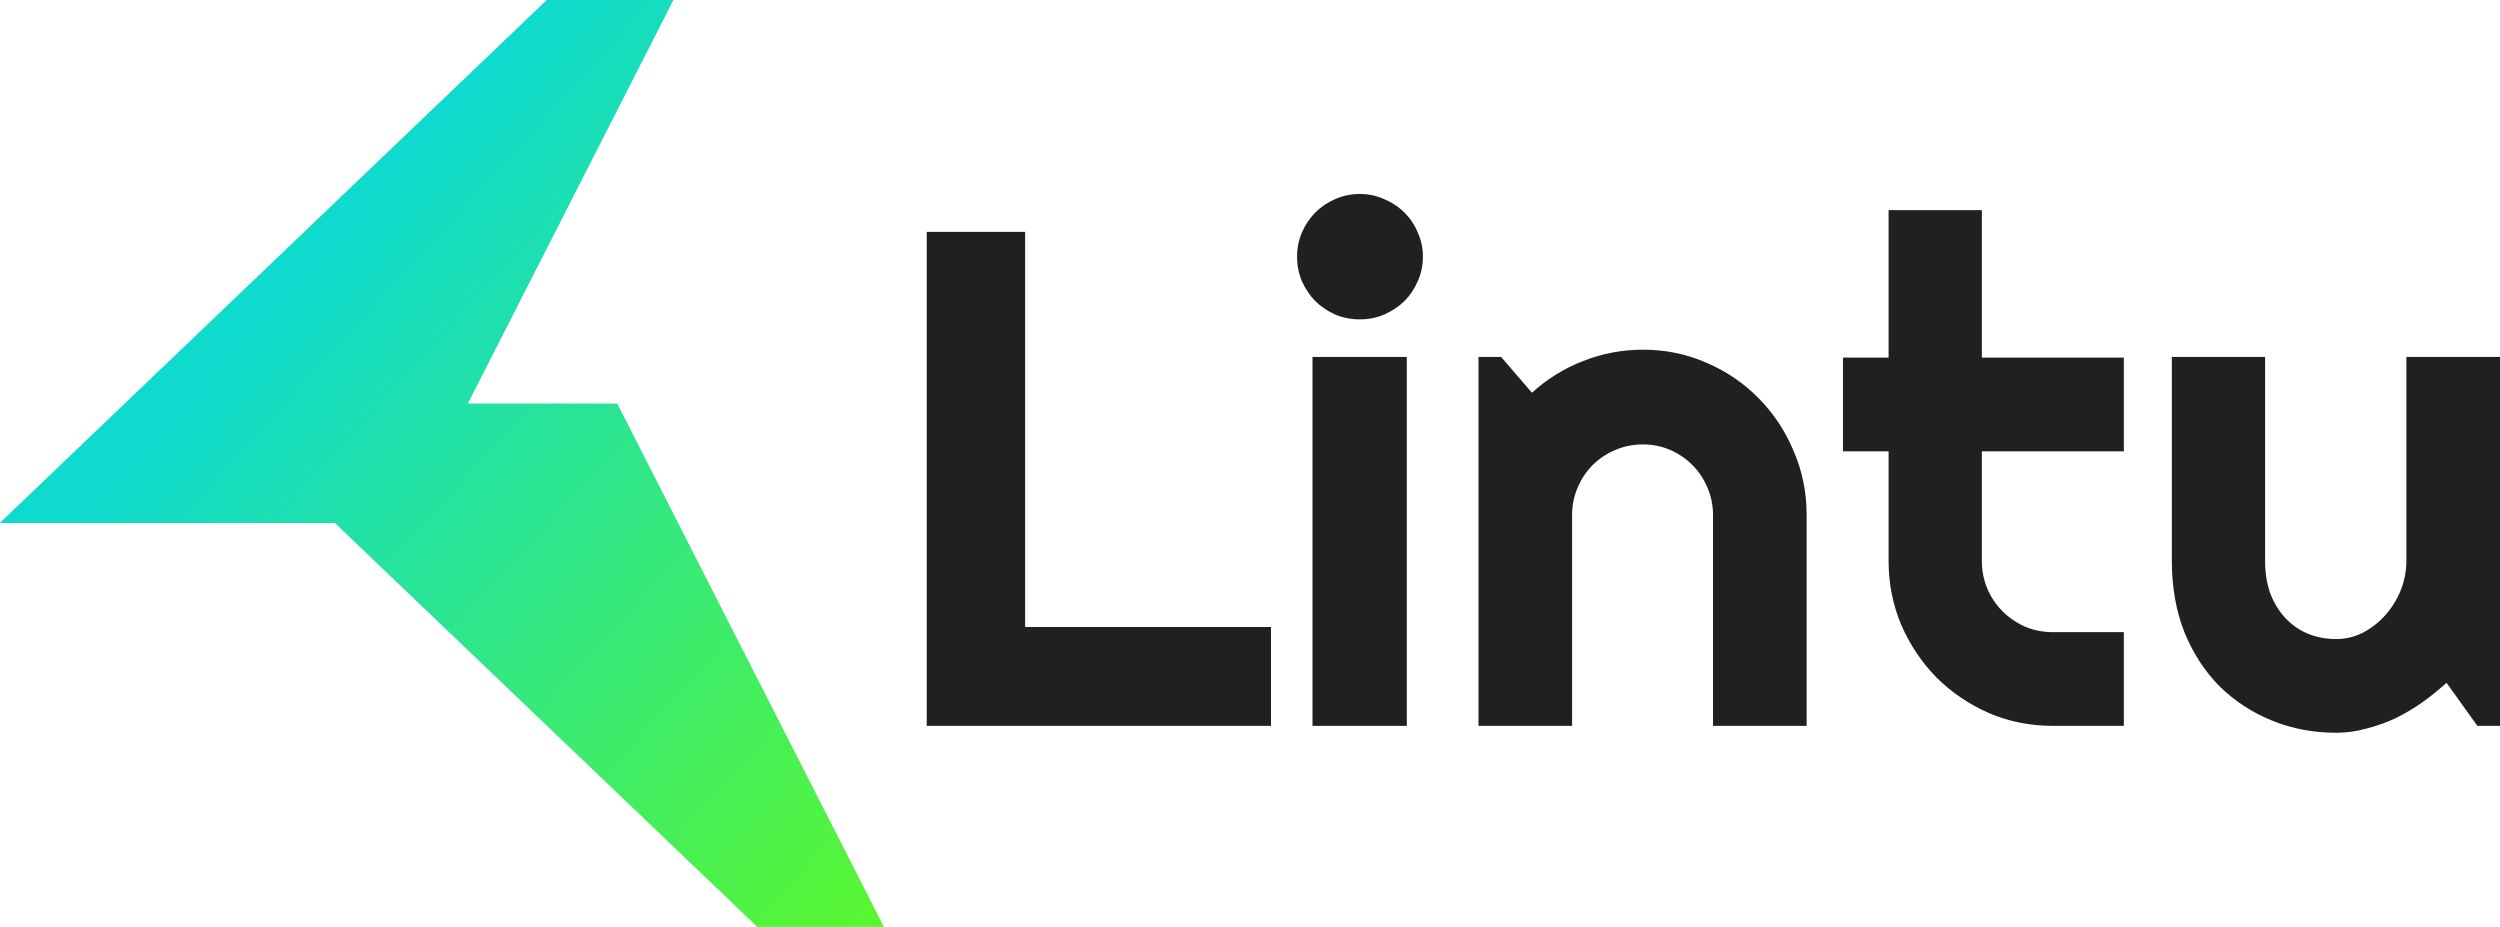<svg width="116" height="43" viewBox="0 0 116 43" fill="none" xmlns="http://www.w3.org/2000/svg">
<path fill-rule="evenodd" clip-rule="evenodd" d="M66.023 11.909C66.023 12.314 65.944 12.693 65.785 13.044C65.636 13.396 65.429 13.705 65.164 13.971C64.899 14.227 64.586 14.435 64.225 14.595C63.875 14.744 63.499 14.819 63.096 14.819C62.693 14.819 62.311 14.744 61.95 14.595C61.6 14.435 61.292 14.227 61.027 13.971C60.773 13.705 60.566 13.396 60.407 13.044C60.258 12.693 60.184 12.314 60.184 11.909C60.184 11.515 60.258 11.142 60.407 10.79C60.566 10.428 60.773 10.119 61.027 9.863C61.292 9.597 61.6 9.389 61.95 9.24C62.311 9.08 62.693 9 63.096 9C63.499 9 63.875 9.08 64.225 9.24C64.586 9.389 64.899 9.597 65.164 9.863C65.429 10.119 65.636 10.428 65.785 10.79C65.944 11.142 66.023 11.515 66.023 11.909ZM65.276 33.68H60.9V16.561H65.276V33.68ZM58.975 33.68H43V10.758H47.566V29.093H58.975V33.68ZM68.601 33.68H72.945V23.898C72.945 23.45 73.03 23.029 73.199 22.635C73.369 22.23 73.602 21.878 73.899 21.58C74.196 21.282 74.546 21.047 74.95 20.877C75.353 20.706 75.782 20.621 76.238 20.621C76.684 20.621 77.103 20.706 77.495 20.877C77.888 21.047 78.233 21.282 78.529 21.58C78.827 21.878 79.06 22.23 79.23 22.635C79.399 23.029 79.484 23.45 79.484 23.898V33.68H83.828V23.898C83.828 22.843 83.626 21.852 83.223 20.925C82.831 19.987 82.29 19.172 81.6 18.479C80.911 17.776 80.105 17.227 79.182 16.832C78.259 16.427 77.278 16.225 76.238 16.225C75.273 16.225 74.345 16.401 73.454 16.753C72.573 17.094 71.783 17.584 71.083 18.223L69.651 16.561H68.601V33.68ZM95.252 33.68C94.202 33.68 93.215 33.483 92.293 33.089C91.37 32.684 90.558 32.135 89.858 31.442C89.169 30.739 88.623 29.924 88.219 28.997C87.827 28.07 87.631 27.079 87.631 26.024V20.941H85.514V16.593H87.631V9.751H91.958V16.593H98.546V20.941H91.958V26.024C91.958 26.482 92.043 26.913 92.213 27.318C92.383 27.713 92.616 28.059 92.913 28.357C93.21 28.656 93.56 28.895 93.963 29.077C94.366 29.247 94.796 29.332 95.252 29.332H98.546V33.68H95.252ZM112.388 32.593C112.791 32.306 113.168 32.002 113.518 31.682L114.95 33.68H116V16.561H111.656V26.024C111.656 26.482 111.571 26.93 111.402 27.366C111.232 27.793 110.999 28.176 110.702 28.517C110.405 28.858 110.055 29.135 109.652 29.349C109.259 29.551 108.84 29.652 108.395 29.652C107.938 29.652 107.509 29.572 107.106 29.412C106.713 29.253 106.369 29.018 106.072 28.709C105.775 28.4 105.536 28.022 105.356 27.574C105.186 27.116 105.101 26.599 105.101 26.024V16.561H100.773V26.024C100.773 27.249 100.969 28.357 101.362 29.349C101.765 30.329 102.311 31.165 103.001 31.858C103.701 32.54 104.512 33.068 105.435 33.441C106.358 33.814 107.344 34 108.395 34C108.872 34 109.339 33.936 109.795 33.808C110.261 33.691 110.712 33.531 111.147 33.329C111.582 33.115 111.996 32.87 112.388 32.593Z" fill="#202020"/>
<path fill-rule="evenodd" clip-rule="evenodd" d="M25.381 0H31.238L21.693 18.733H28.635L41 43H35.143L15.55 24.267H0L25.381 0Z" fill="url(#paint0_linear_1_230)"/>
<path d="M31.238 0H25.381L0 24.267H15.55L35.143 43H41L28.635 18.733H21.693L31.238 0Z" fill="url(#paint1_linear_1_230)"/>
<defs>
<linearGradient id="paint0_linear_1_230" x1="53.882" y1="46.583" x2="15.17" y2="11.306" gradientUnits="userSpaceOnUse">
<stop stop-color="#0FDA48"/>
<stop stop-color="#70FF00"/>
<stop offset="1" stop-color="#0FDACE"/>
</linearGradient>
<linearGradient id="paint1_linear_1_230" x1="53.882" y1="46.583" x2="15.17" y2="11.306" gradientUnits="userSpaceOnUse">
<stop stop-color="#0FDA48"/>
<stop stop-color="#70FF00"/>
<stop offset="1" stop-color="#0FDACE"/>
</linearGradient>
</defs>
</svg>
